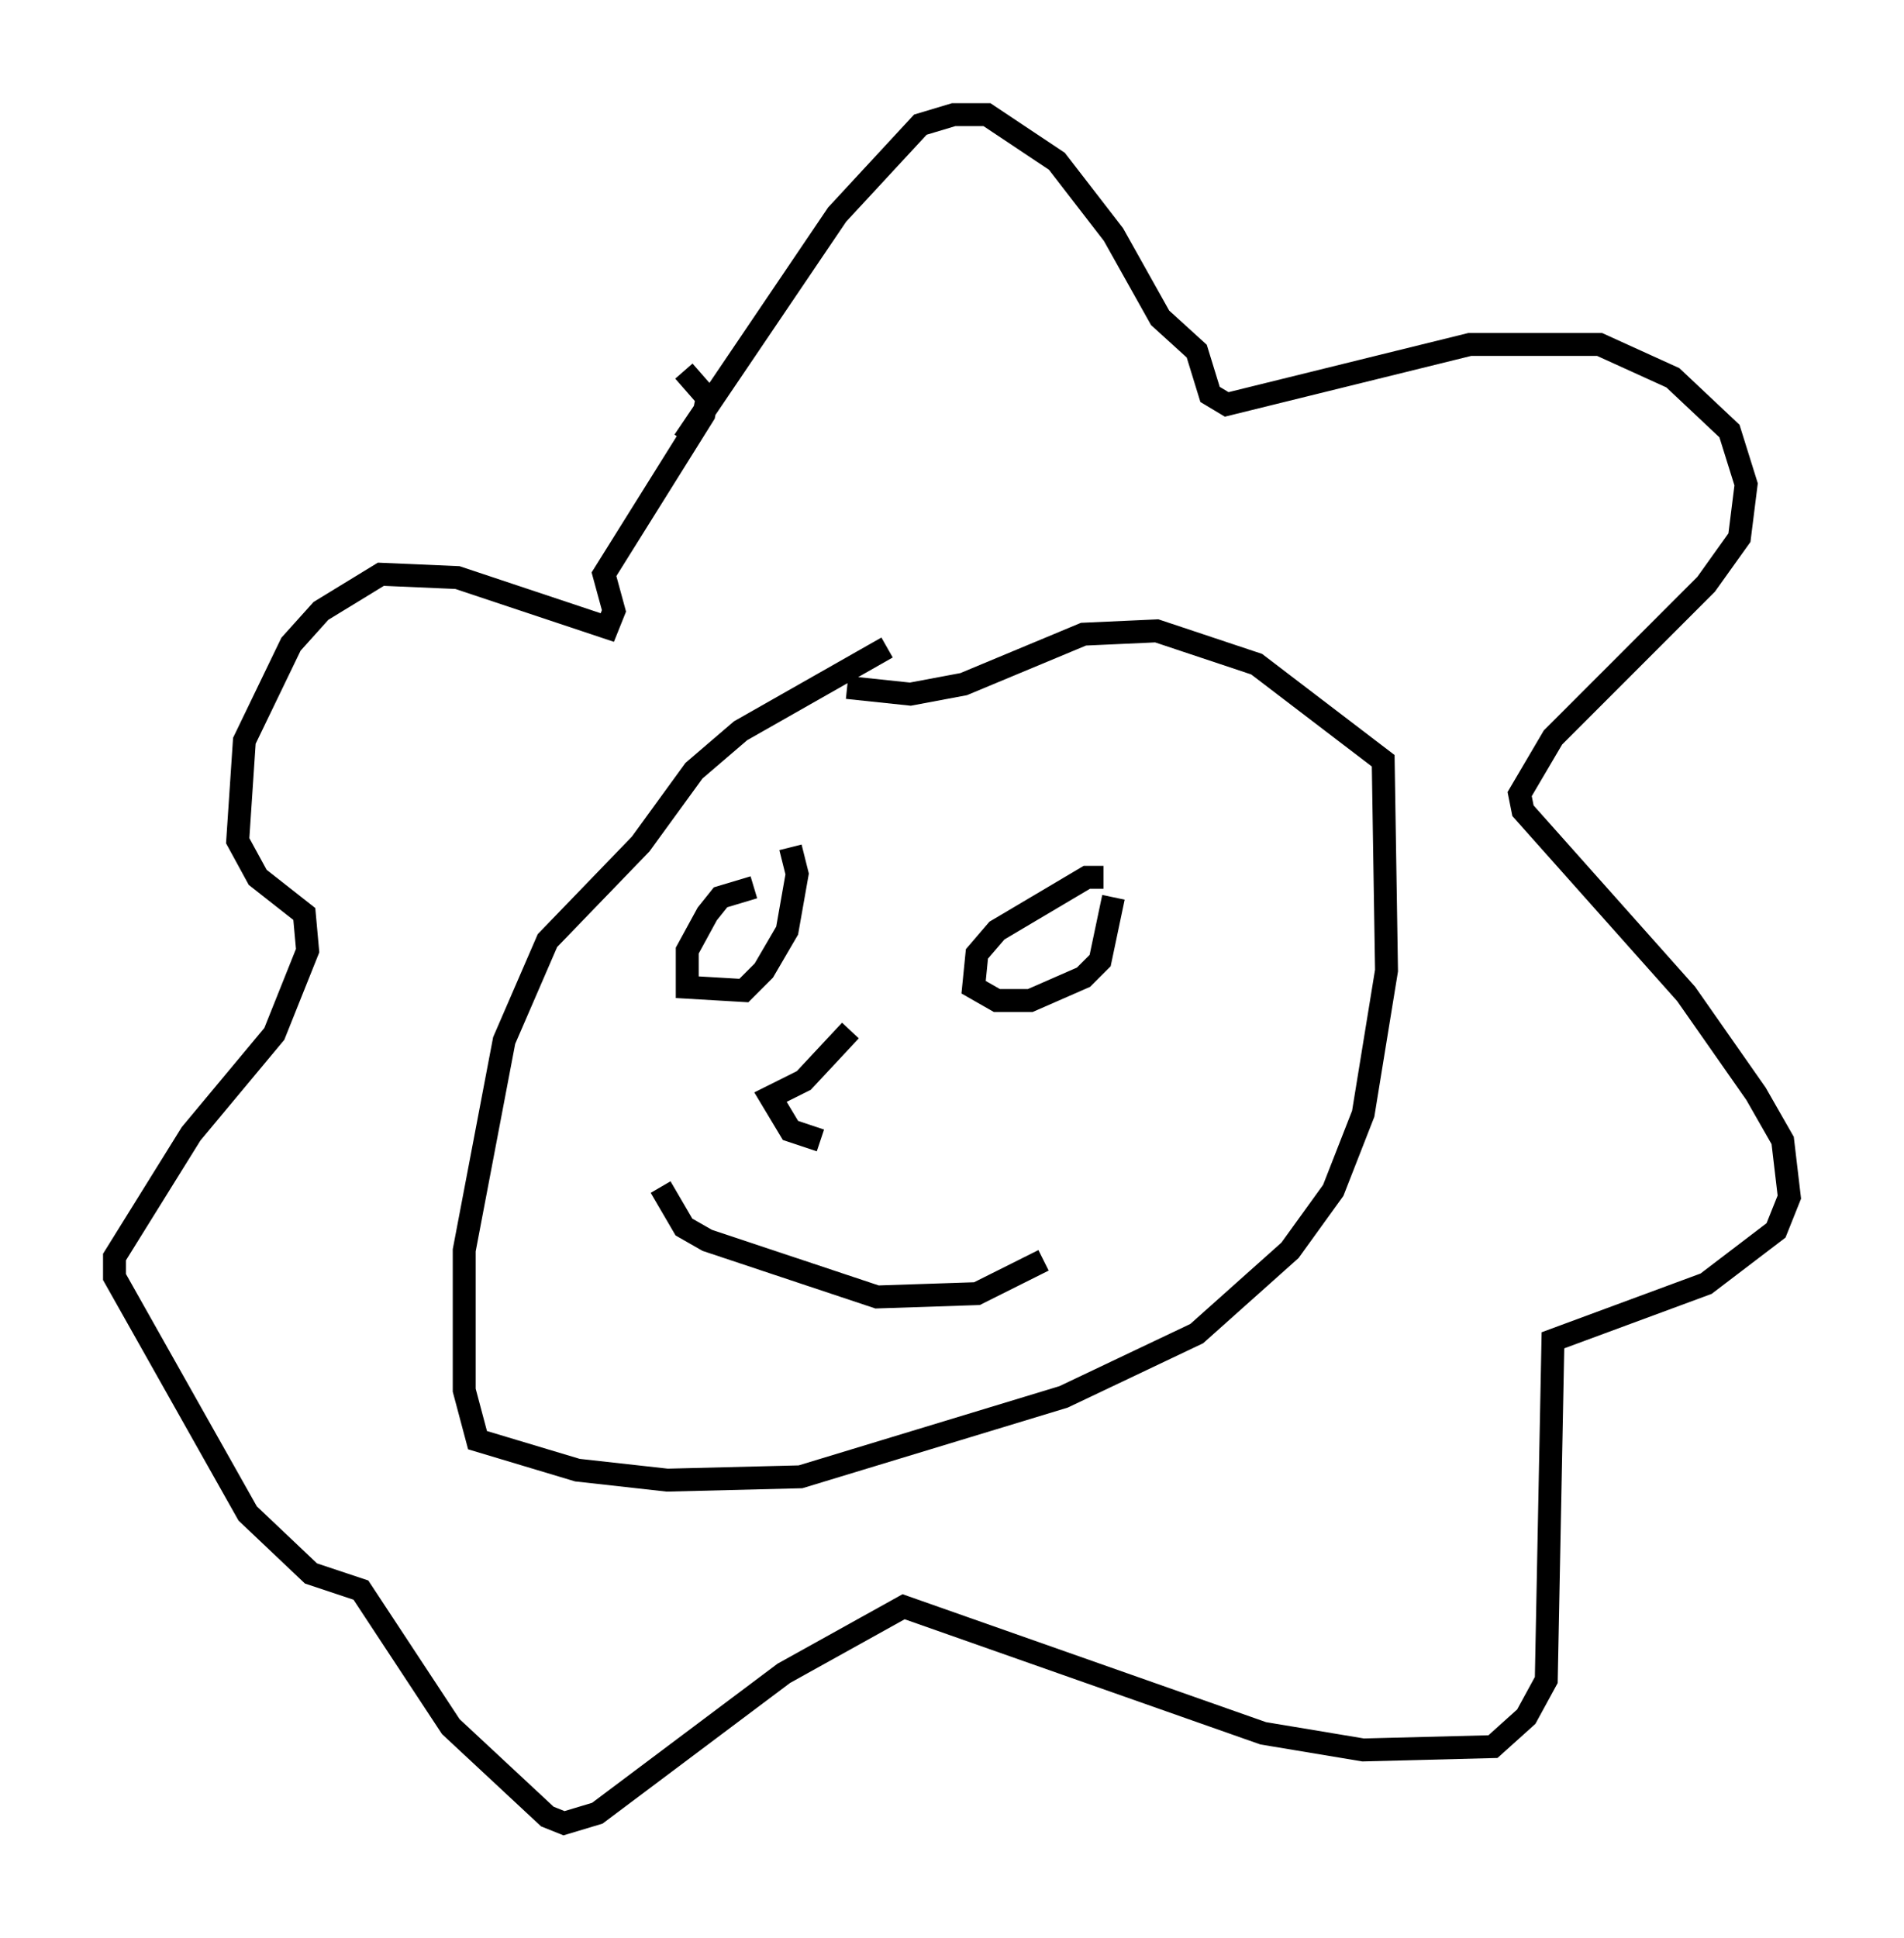 <?xml version="1.0" encoding="utf-8" ?>
<svg baseProfile="full" height="84.514" version="1.1" width="83.061" xmlns="http://www.w3.org/2000/svg" xmlns:ev="http://www.w3.org/2001/xml-events" xmlns:xlink="http://www.w3.org/1999/xlink"><defs /><rect fill="white" height="84.514" width="83.061" x="0" y="0" /><path d="M40.732, 27.659 m-2.034, 0.581 l-6.391, 3.631 -2.034, 1.743 l-2.324, 3.196 -4.067, 4.212 l-1.888, 4.358 -1.743, 9.151 l0.0, 6.101 0.581, 2.179 l4.358, 1.307 3.922, 0.436 l5.81, -0.145 11.475, -3.486 l5.81, -2.76 4.067, -3.631 l1.888, -2.615 1.307, -3.341 l1.017, -6.246 -0.145, -9.151 l-5.52, -4.212 -4.358, -1.453 l-3.196, 0.145 -5.229, 2.179 l-2.324, 0.436 -2.76, -0.291 m-4.067, 8.715 l-1.453, 0.436 -0.581, 0.726 l-0.872, 1.598 0.0, 1.598 l2.469, 0.145 0.872, -0.872 l1.017, -1.743 0.436, -2.469 l-0.291, -1.162 m13.654, 1.307 l-0.726, 0.0 -3.922, 2.324 l-0.872, 1.017 -0.145, 1.453 l1.017, 0.581 1.453, 0.0 l2.324, -1.017 0.726, -0.726 l0.581, -2.76 m-11.475, 5.81 l-2.034, 2.179 -1.453, 0.726 l0.872, 1.453 1.307, 0.436 m-6.972, 2.034 l1.017, 1.743 1.017, 0.581 l7.408, 2.469 4.358, -0.145 l2.905, -1.453 m-15.687, -35.732 l6.682, -9.877 3.631, -3.922 l1.453, -0.436 1.453, 0.0 l3.05, 2.034 2.469, 3.196 l2.034, 3.631 1.598, 1.453 l0.581, 1.888 0.726, 0.436 l10.603, -2.615 5.665, 0.0 l3.196, 1.453 2.469, 2.324 l0.726, 2.324 -0.291, 2.324 l-1.453, 2.034 -6.682, 6.682 l-1.453, 2.469 0.145, 0.726 l7.117, 7.989 3.05, 4.358 l1.162, 2.034 0.291, 2.469 l-0.581, 1.453 -3.05, 2.324 l-6.682, 2.469 -0.291, 14.816 l-0.872, 1.598 -1.453, 1.307 l-5.665, 0.145 -4.358, -0.726 l-15.687, -5.52 -5.229, 2.905 l-8.134, 6.101 -1.453, 0.436 l-0.726, -0.291 -4.212, -3.922 l-3.922, -5.955 -2.179, -0.726 l-2.76, -2.615 -5.81, -10.313 l0.0, -0.872 3.341, -5.374 l3.631, -4.358 1.453, -3.631 l-0.145, -1.598 -2.034, -1.598 l-0.872, -1.598 0.291, -4.358 l2.034, -4.212 1.307, -1.453 l2.615, -1.598 3.341, 0.145 l6.536, 2.179 0.291, -0.726 l-0.436, -1.598 4.358, -6.972 l0.145, -0.726 -1.017, -1.162 " fill="none" stroke="black" stroke-width="1" /></svg>